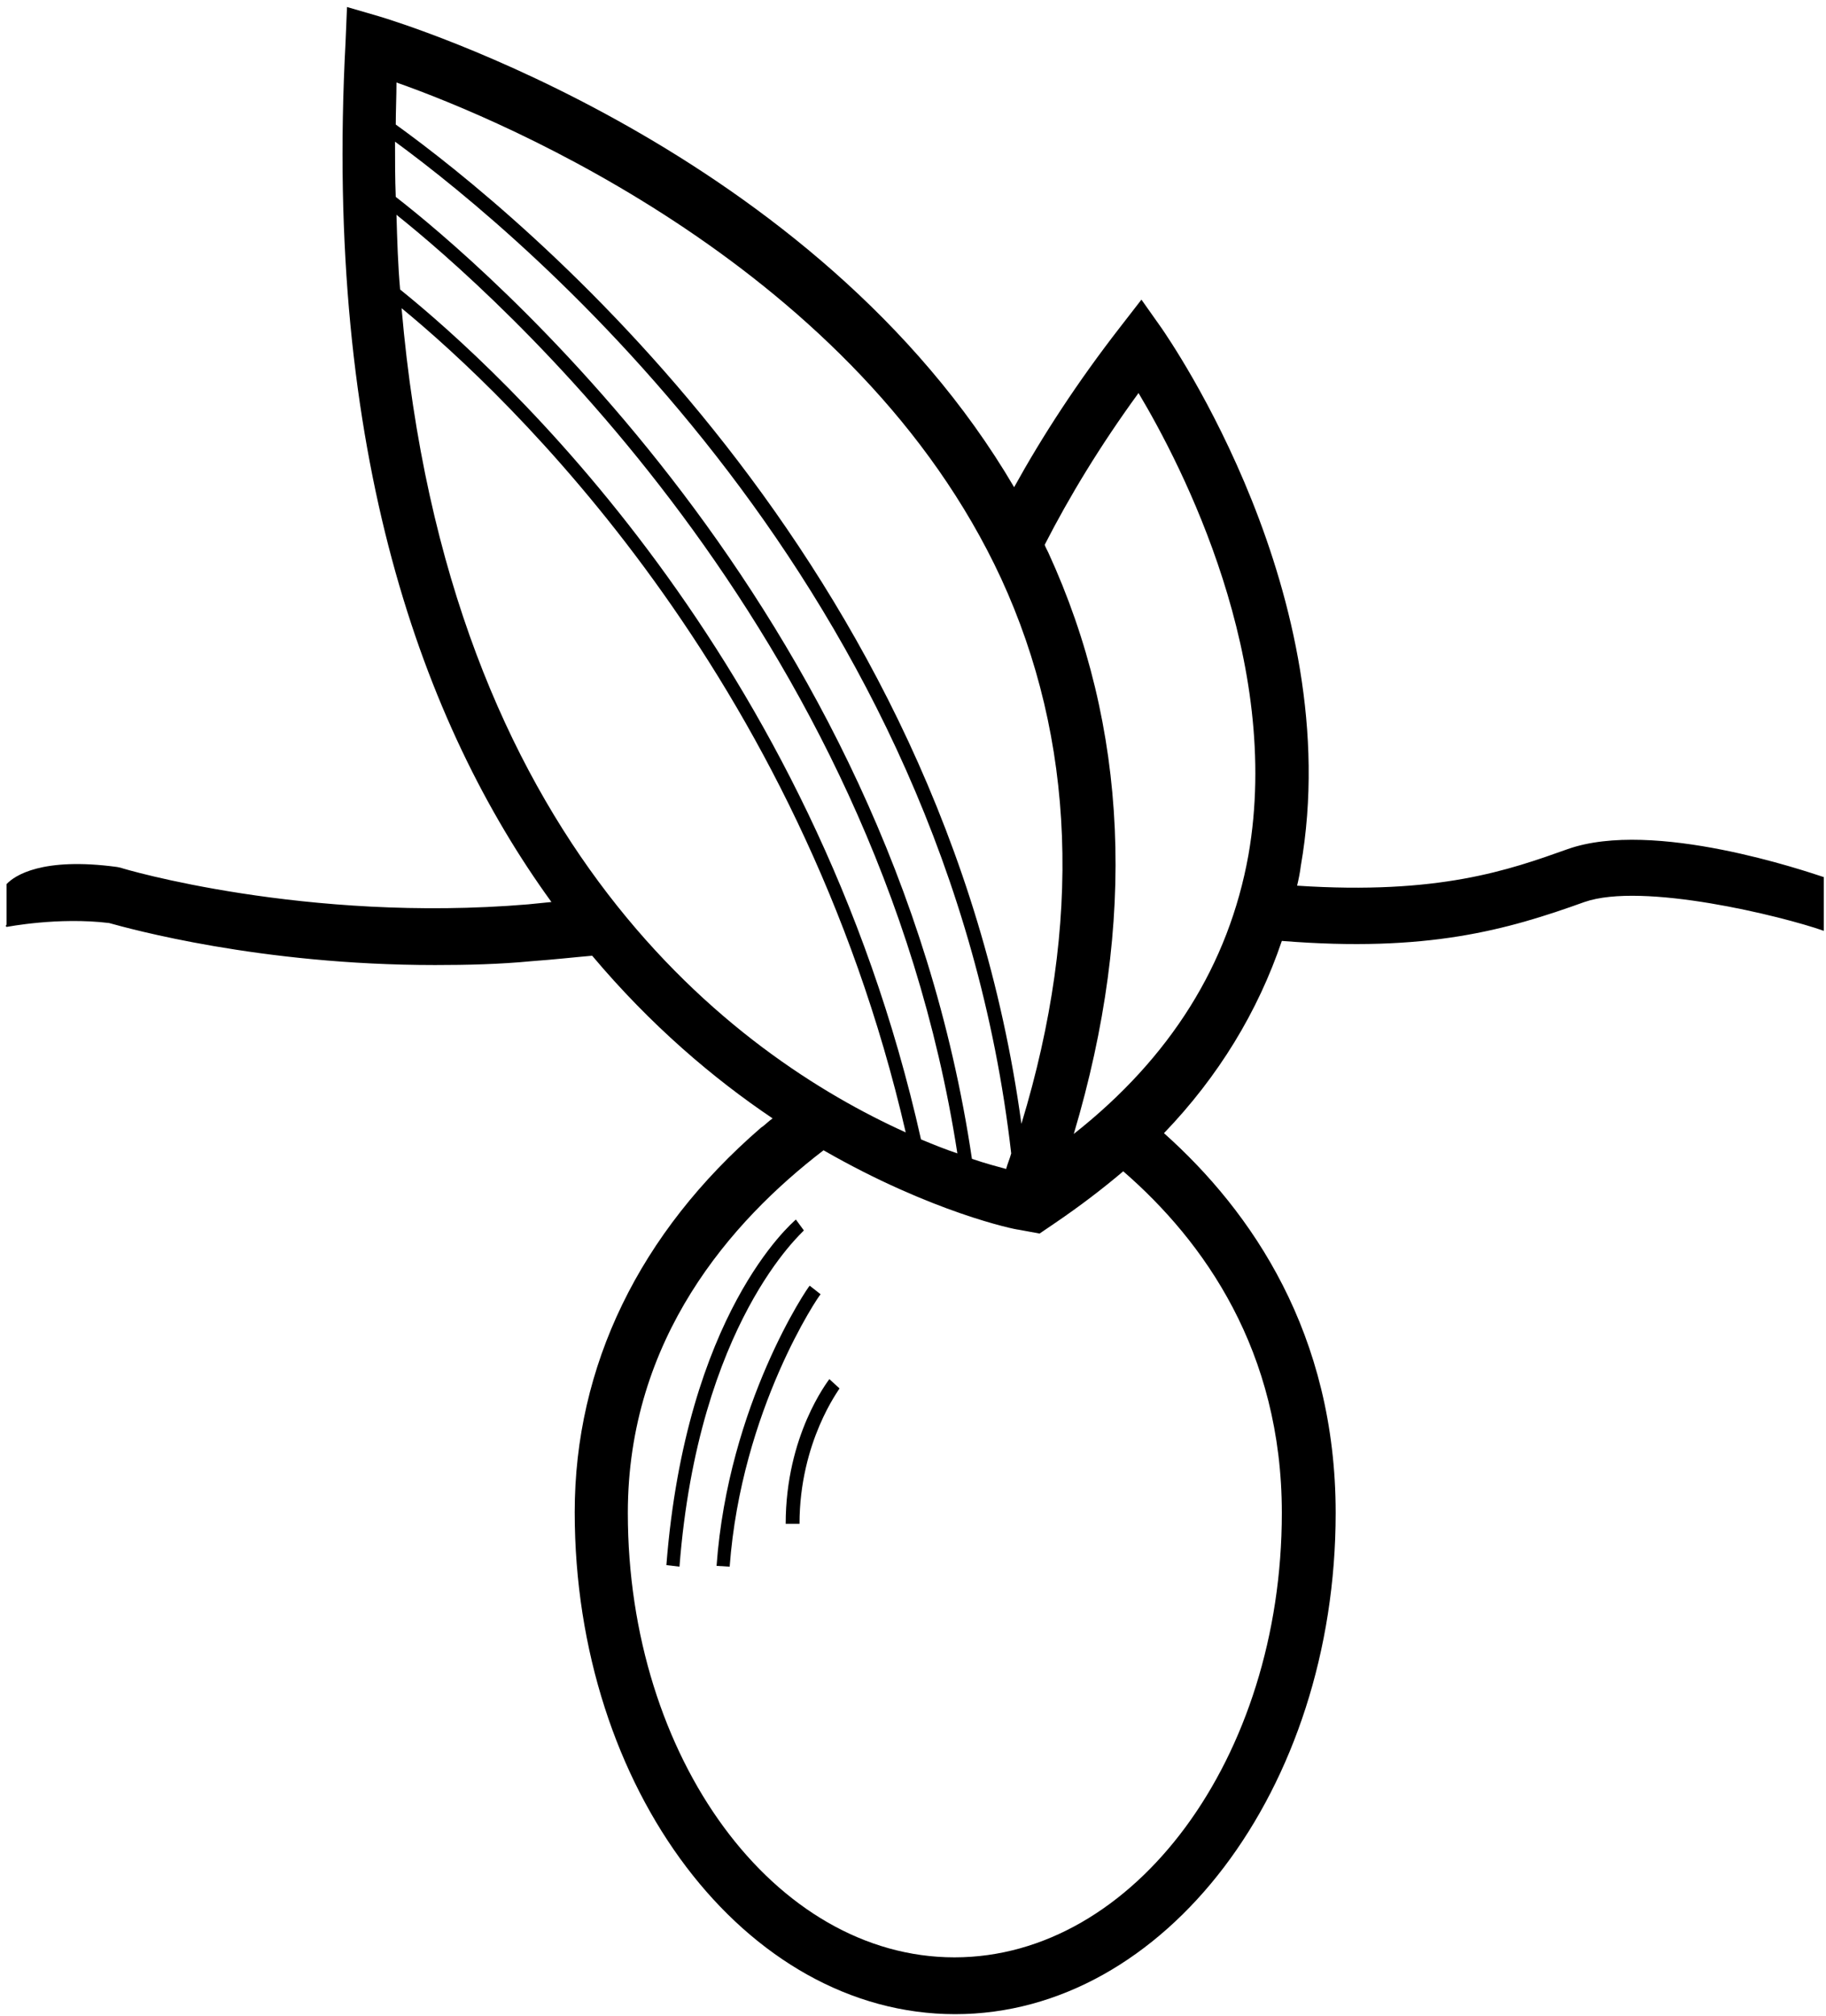 <?xml version="1.0" encoding="UTF-8"?>
<svg width="87px" height="96px" viewBox="0 0 87 96" version="1.1" xmlns="http://www.w3.org/2000/svg" xmlns:xlink="http://www.w3.org/1999/xlink">
    <!-- Generator: Sketch 45.2 (43514) - http://www.bohemiancoding.com/sketch -->
    <title>cycle-2</title>
    <desc>Created with Sketch.</desc>
    <defs></defs>
    <g id="Page-1" stroke="none" stroke-width="1" fill="none" fill-rule="evenodd">
        <g id="BetterDesk" transform="translate(-424, -3328)" fill-rule="nonzero" fill="#000000">
            <g id="cycle-2" transform="translate(424, 3328)">
                <g id="Group">
                    <path d="M74.695,40.439 C71.888,41.439 68.56,42.625 61.801,42.181 C61.871,41.884 61.94,41.551 61.975,41.254 C64.227,28.392 55.701,16.161 55.354,15.642 L54.384,14.27 L53.378,15.568 C51.333,18.199 49.67,20.757 48.318,23.203 C38.855,7.08 18.925,1.038 18.059,0.778 L16.533,0.334 L16.464,2.002 C15.424,21.572 20.138,34.508 26.273,42.959 C25.927,42.996 25.545,43.033 25.164,43.07 C14.558,43.96 5.823,41.365 5.754,41.328 L5.58,41.291 C2.01,40.809 0.693,41.699 0.312,42.107 L0.312,44.034 C0.243,44.108 0.312,44.145 0.312,44.145 C0.347,44.145 2.773,43.663 5.199,43.96 C6.135,44.219 12.374,45.961 20.727,45.961 C22.253,45.961 23.812,45.924 25.337,45.776 C26.377,45.702 27.348,45.591 28.214,45.517 C31.022,48.853 34.003,51.373 36.81,53.263 C36.602,53.412 36.429,53.597 36.256,53.708 C30.467,58.712 27.382,65.05 27.382,72.019 C27.382,85.214 35.528,95.926 45.51,95.926 C55.493,95.926 63.638,85.214 63.638,72.056 C63.638,63.531 59.652,57.711 55.458,53.968 C58.058,51.262 59.929,48.185 61.073,44.812 C68.006,45.368 71.784,44.293 75.492,42.959 C78.265,41.995 84.886,43.626 86.896,44.331 L86.896,41.773 C86.099,41.514 78.785,38.993 74.695,40.439 Z M47.694,27.54 C51.229,35.212 51.576,43.96 48.665,53.523 C44.99,26.576 24.714,10.156 18.856,5.931 C18.856,5.263 18.89,4.596 18.89,3.929 C24.055,5.745 40.866,12.825 47.694,27.54 Z M43.881,54.264 C38.717,31.172 23.847,17.643 19.064,13.788 C18.96,12.639 18.925,11.453 18.89,10.23 C23.396,13.825 41.732,29.838 45.614,54.931 C45.06,54.746 44.505,54.524 43.881,54.264 Z M46.308,55.191 C42.391,28.8 22.634,12.306 18.856,9.378 C18.821,8.525 18.821,7.636 18.821,6.746 C25.095,11.342 45.094,27.985 48.179,54.931 C48.11,55.191 48.006,55.413 47.937,55.673 C47.521,55.561 46.966,55.413 46.308,55.191 Z M19.133,14.678 C24.228,18.866 38.093,31.988 43.153,53.931 C35.112,50.298 21.351,40.364 19.133,14.678 Z M61.073,72.056 C61.073,83.731 54.037,93.22 45.476,93.22 C36.914,93.22 29.913,83.731 29.913,72.056 C29.913,63.753 34.835,58.156 39.237,54.783 C44.401,57.748 48.387,58.564 48.526,58.564 L49.531,58.749 L49.531,58.749 L49.531,58.749 L50.294,58.23 C51.437,57.452 52.512,56.636 53.517,55.784 C57.365,59.12 61.073,64.346 61.073,72.056 Z M59.479,40.735 C58.543,45.924 55.77,50.372 51.16,54.005 C54.176,43.886 53.76,34.619 49.947,26.317 C49.878,26.168 49.808,26.057 49.774,25.946 C50.952,23.648 52.408,21.239 54.245,18.718 C56.325,22.202 61.108,31.469 59.479,40.735 Z" id="Shape"></path>
                    <path d="M38.301,58.601 L37.92,58.082 C37.712,58.267 32.686,62.567 31.75,74.539 L32.374,74.613 C33.275,62.975 38.266,58.675 38.301,58.601 Z" id="Shape"></path>
                    <path d="M38.578,61.232 C38.509,61.269 34.696,66.866 34.141,74.576 L34.765,74.613 C35.32,67.126 39.029,61.677 39.098,61.64 L38.578,61.232 Z" id="Shape"></path>
                    <path d="M37.434,72.575 L38.093,72.575 C38.093,68.646 39.999,66.162 39.999,66.125 L39.514,65.68 C39.445,65.792 37.434,68.349 37.434,72.575 Z" id="Shape"></path>
                </g>
            </g>
        </g>
    </g>
</svg>
